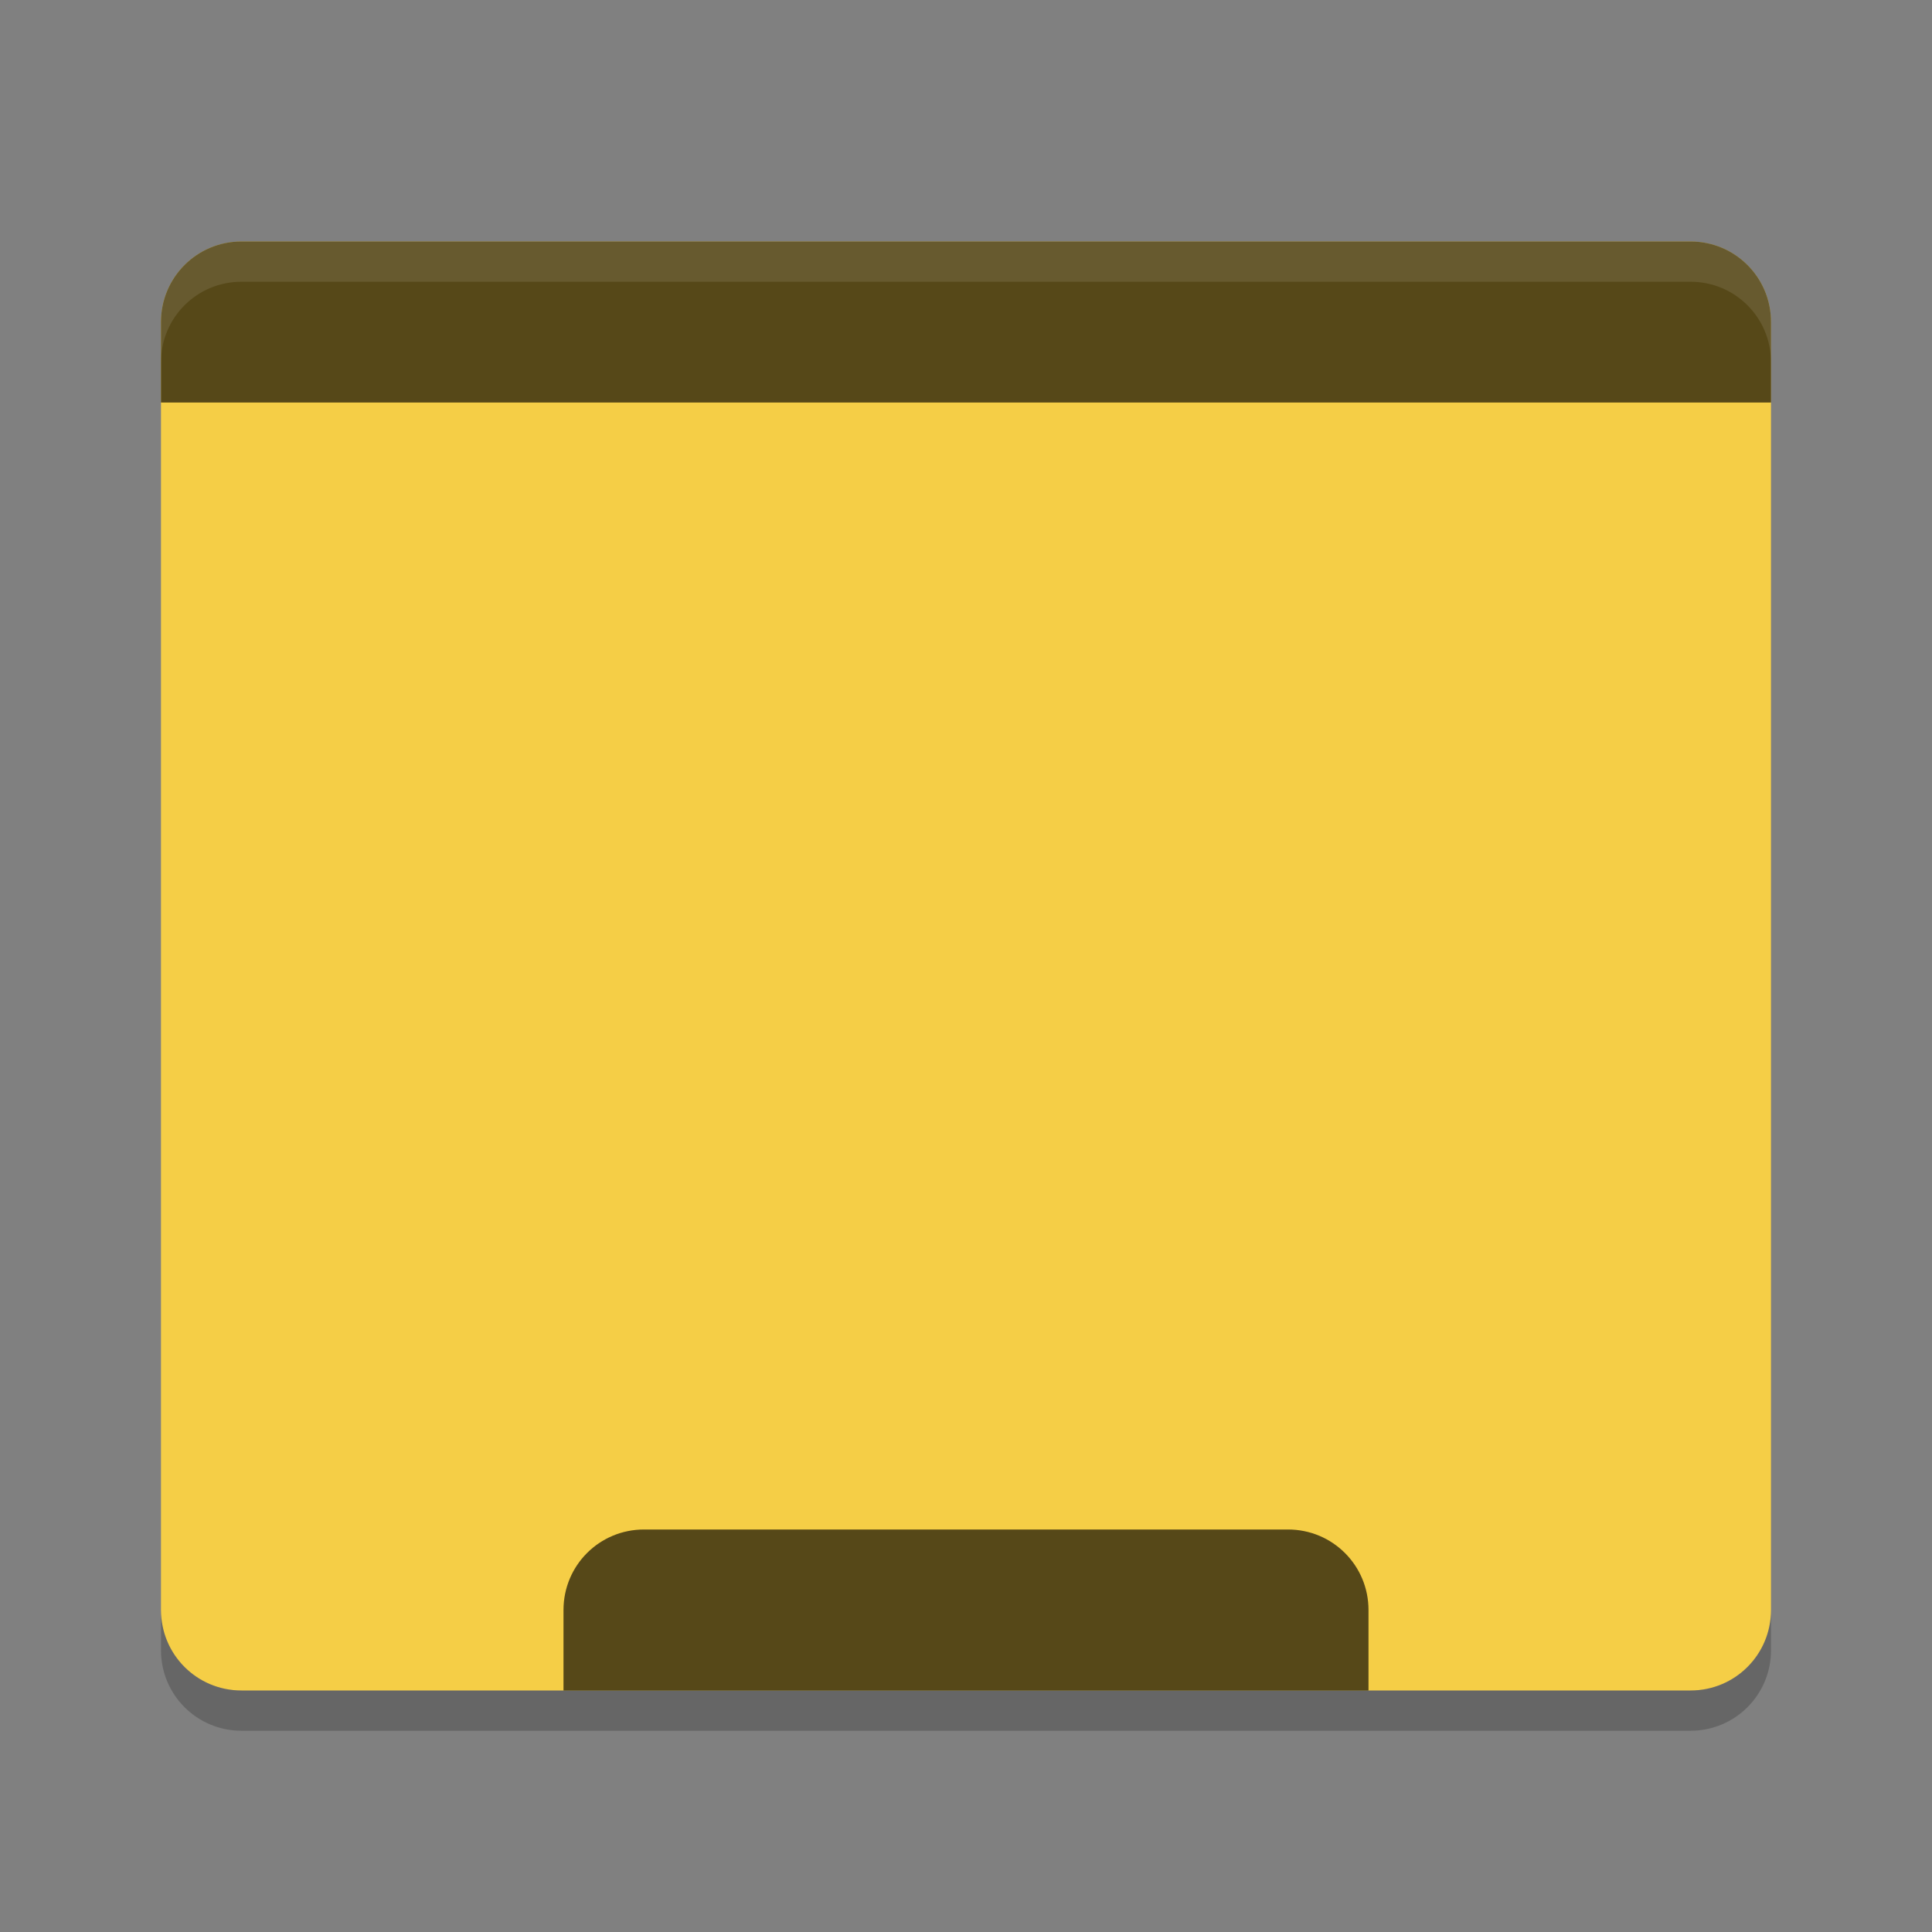 <?xml version="1.0" encoding="UTF-8" standalone="no"?>
<svg xmlns="http://www.w3.org/2000/svg" height="24" viewBox="0 0 48 48" width="24" version="1.1">
 <rect x="0" y="0" width="48" height="48" fill="#808080" stroke="none"/>
 <path style="fill:#f5ce46;fill-opacity:1" d="M 3 3 C 2.446 3 2 3.446 2 4 L 2 5 L 2 20 C 2 20.554 2.446 21 3 21 L 21 21 C 21.554 21 22 20.554 22 20 L 22 5 L 22 4 C 22 3.446 21.554 3 21 3 L 3 3 z" transform="scale(2,2)"/>
 <path d="M 6,6 C 4.892,6 4,6.892 4,8 l 0,2 40,0 0,-2 C 44,6.892 43.108,6 42,6 Z" style="fill:#000000;fill-opacity:1;opacity:0.65"/>
 <path style="opacity:0.1;fill:#ffffff" d="M 6,6 C 4.892,6 4,6.892 4,8 L 4,9 C 4,7.892 4.892,7 6,7 l 36,0 c 1.108,0 2,0.892 2,2 L 44,8 C 44,6.892 43.108,6 42,6 Z"/>
 <path d="m 16,38 c -1.108,0 -2,0.892 -2,2 l 0,2 20,0 0,-2 c 0,-1.108 -0.892,-2 -2,-2 l -16,0 z" style="fill:#000000;fill-opacity:1;opacity:0.65"/>
 <path style="opacity:0.2" d="m 4,40 0,1 c 0,1.108 0.892,2 2,2 l 36,0 c 1.108,0 2,-0.892 2,-2 l 0,-1 c 0,1.108 -0.892,2 -2,2 L 6,42 C 4.892,42 4,41.108 4,40 Z"/>
</svg>
